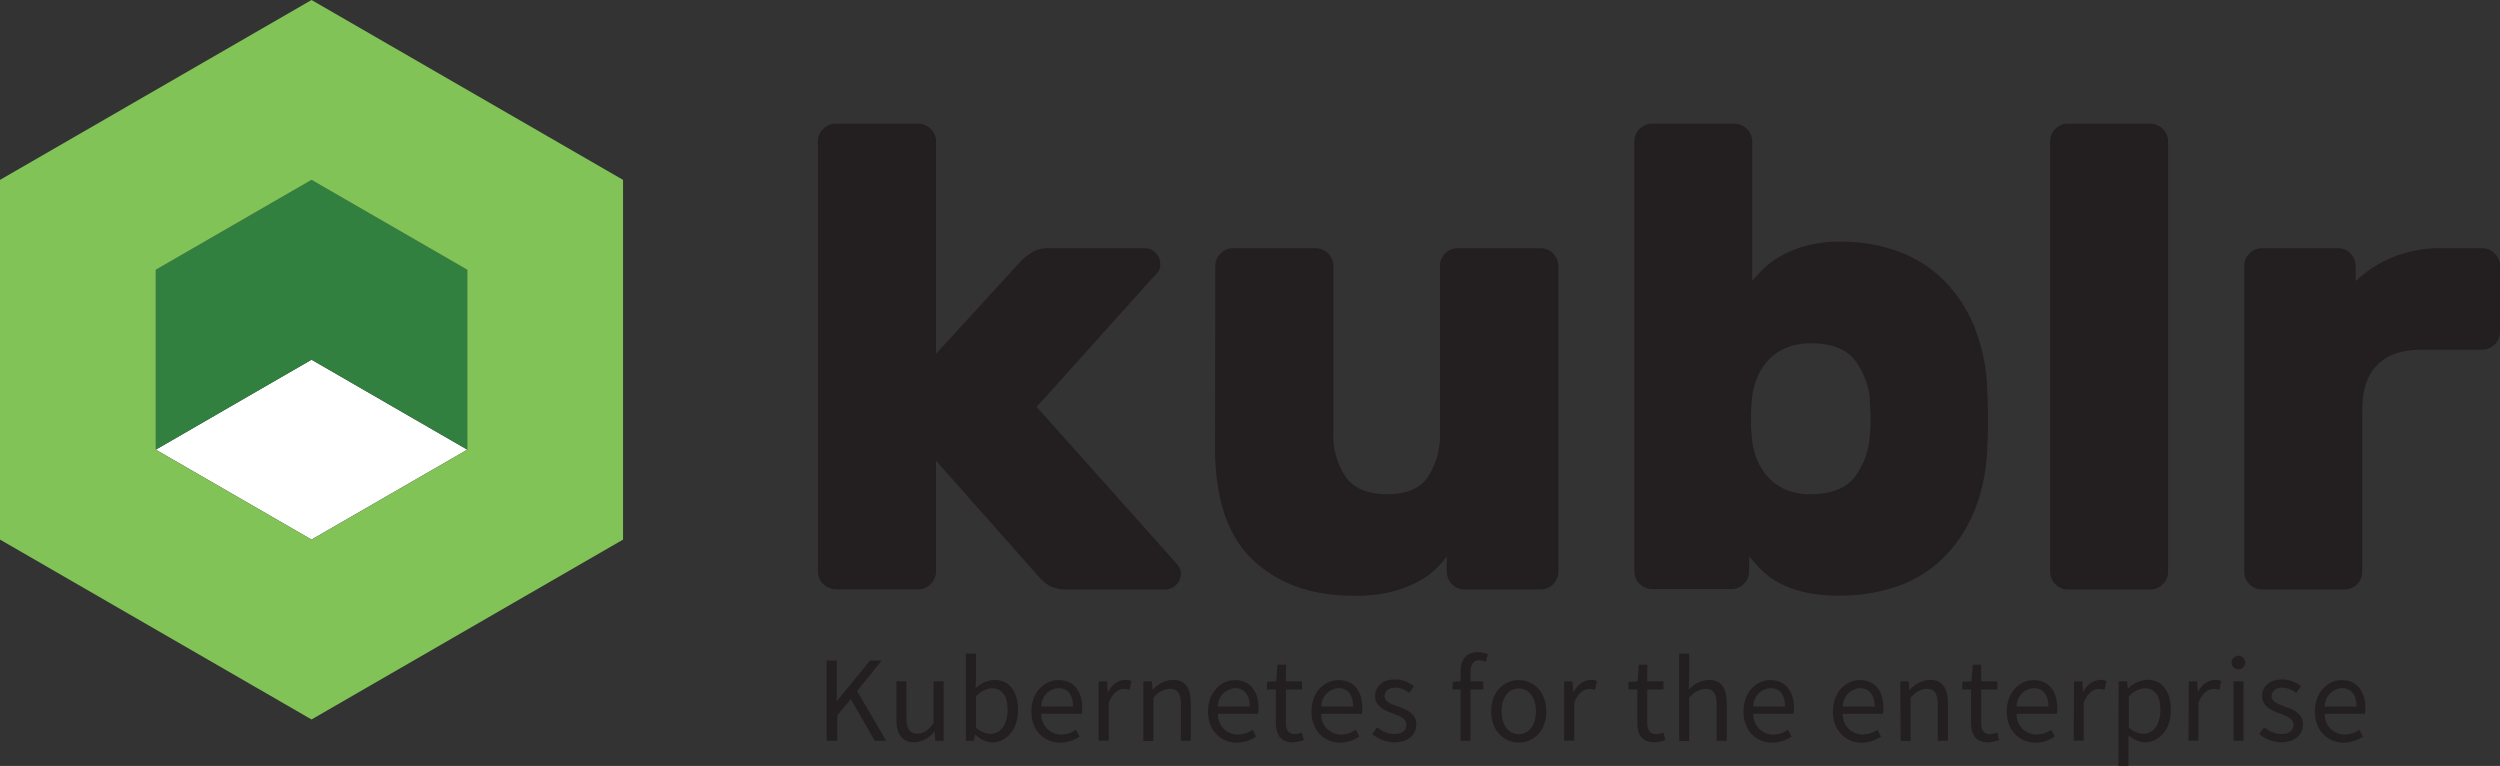 <svg xmlns="http://www.w3.org/2000/svg" viewBox="0 0 368.99 113.05"><rect x="0" y="0" width="368.99" height="113.05" fill="#333333" stroke="none"/><defs><style>.cls-1{fill:#fff;}.cls-2{fill:#231e1f;}.cls-3{fill:#32803f;}.cls-3,.cls-4{fill-rule:evenodd;}.cls-4{fill:#81c357;}.cls-5{fill:#231f20;}</style></defs><title>KublrLogo</title><g id="Layer_2" data-name="Layer 2"><g id="Layer_1-2" data-name="Layer 1"><g id="Artwork_1" data-name="Artwork 1"><polygon class="cls-1" points="68.97 66.37 45.98 79.64 22.99 66.37 45.98 53.09 68.97 66.37"/><path class="cls-2" d="M138.15,52.22l12.77-13.93a7.89,7.89,0,0,1,1.45-1.07,4.43,4.43,0,0,1,2.33-.58h14.23A2.32,2.32,0,0,1,171.25,39a2.05,2.05,0,0,1-.15.83,4.65,4.65,0,0,1-.92,1.11L153,60.06l20.32,22.75a8.17,8.17,0,0,1,.78,1,1.61,1.61,0,0,1,.19.82A2.32,2.32,0,0,1,171.93,87H157.5a5.61,5.61,0,0,1-2.37-.43,4.94,4.94,0,0,1-1.59-1.21L138.15,68V84.36a2.51,2.51,0,0,1-.78,1.84,2.54,2.54,0,0,1-1.84.77H123.34a2.65,2.65,0,0,1-2.62-2.61V20.86a2.65,2.65,0,0,1,2.62-2.61h12.19a2.54,2.54,0,0,1,1.84.77,2.51,2.51,0,0,1,.78,1.84Z"/><path class="cls-2" d="M179.38,39.25a2.5,2.5,0,0,1,.77-1.84,2.54,2.54,0,0,1,1.84-.77h12.2a2.63,2.63,0,0,1,2.61,2.61V63.74a11,11,0,0,0,1.84,6.68c1.22,1.68,3.26,2.52,6.1,2.52s4.85-.84,6-2.52a11.31,11.31,0,0,0,1.79-6.68V39.25a2.5,2.5,0,0,1,.77-1.84,2.54,2.54,0,0,1,1.84-.77h12.2A2.63,2.63,0,0,1,230,39.25V84.36A2.63,2.63,0,0,1,227.39,87H216.16a2.65,2.65,0,0,1-2.62-2.61V82.13a13.29,13.29,0,0,1-1.88,2.08,12.16,12.16,0,0,1-2.76,1.84,18.39,18.39,0,0,1-3.83,1.36,22.23,22.23,0,0,1-5.17.53q-9.39,0-15-5.32t-5.56-16.75Z"/><path class="cls-2" d="M271.62,35.67A24.63,24.63,0,0,1,279.85,37a18.71,18.71,0,0,1,6.77,4.11,20.75,20.75,0,0,1,4.7,6.92,27.38,27.38,0,0,1,2,9.87c.06,1,.09,2.28.09,3.92s0,3-.09,3.92a27.39,27.39,0,0,1-2,9.88,20.75,20.75,0,0,1-4.7,6.92,18.19,18.19,0,0,1-6.77,4.06,25.66,25.66,0,0,1-8.23,1.31,23.28,23.28,0,0,1-5.37-.53,15.18,15.18,0,0,1-3.68-1.36,11.08,11.08,0,0,1-2.52-1.84c-.68-.67-1.3-1.37-1.89-2.08v2.23a2.5,2.5,0,0,1-.77,1.84,2.54,2.54,0,0,1-1.84.77H243.84a2.65,2.65,0,0,1-2.62-2.61V20.86a2.65,2.65,0,0,1,2.62-2.61H256a2.65,2.65,0,0,1,2.62,2.61V41.48a17.73,17.73,0,0,1,1.74-1.89A13.72,13.72,0,0,1,263,37.7a16.51,16.51,0,0,1,3.68-1.45,19.19,19.19,0,0,1,4.94-.58M276,59.1a11,11,0,0,0-2.22-5.91c-1.29-1.68-3.46-2.52-6.49-2.52a9.19,9.19,0,0,0-3.68.68A7.5,7.5,0,0,0,261,53.14a8.94,8.94,0,0,0-1.6,2.47,10.56,10.56,0,0,0-.77,2.81,28.75,28.75,0,0,0,0,6.77,10.56,10.56,0,0,0,.77,2.81,8.8,8.8,0,0,0,1.6,2.47,7.5,7.5,0,0,0,2.56,1.79,9.19,9.19,0,0,0,3.68.68c3,0,5.2-.84,6.49-2.52a11,11,0,0,0,2.22-5.9,24.56,24.56,0,0,0,0-5.42"/><path class="cls-2" d="M320,84.36A2.63,2.63,0,0,1,317.4,87H305.2a2.63,2.63,0,0,1-2.61-2.61V20.86a2.63,2.63,0,0,1,2.61-2.61h12.2A2.63,2.63,0,0,1,320,20.86Z"/><path class="cls-2" d="M366.37,36.64a2.54,2.54,0,0,1,1.84.77,2.51,2.51,0,0,1,.78,1.84V49a2.65,2.65,0,0,1-2.62,2.61h-8.8q-8.91,0-8.91,8.91V84.36A2.63,2.63,0,0,1,346.05,87h-12.2a2.63,2.63,0,0,1-2.61-2.61V39.25a2.63,2.63,0,0,1,2.61-2.61h11.23a2.63,2.63,0,0,1,2.61,2.61v2.23A18,18,0,0,1,353.06,38a18.8,18.8,0,0,1,7.51-1.36Z"/><polygon class="cls-3" points="45.98 26.55 22.99 39.82 22.99 66.37 45.98 53.09 68.97 66.37 68.97 39.82 45.98 26.55"/><polygon class="cls-4" points="45.98 0 0 26.55 22.99 39.82 45.98 26.55 68.97 39.82 68.97 66.37 45.98 79.64 22.99 66.37 22.99 39.82 0 26.55 0 79.64 45.98 106.19 91.96 79.64 91.96 26.55 45.98 0"/><path class="cls-5" d="M122,97.48h1.51v6h0l4.93-6h1.7L126.51,102l4.29,7.34h-1.69l-3.54-6.16-2,2.41v3.75H122Z"/><path class="cls-5" d="M132.3,106.12v-5.56h1.48v5.37c0,1.64.5,2.34,1.66,2.34.9,0,1.52-.45,2.35-1.48v-6.23h1.49v8.78h-1.23l-.12-1.37h-.05a3.78,3.78,0,0,1-2.9,1.59C133.13,109.56,132.3,108.36,132.3,106.12Z"/><path class="cls-5" d="M143.94,108.43h-.05l-.14.91h-1.19V96.47h1.49V100l-.05,1.58a4.4,4.4,0,0,1,2.76-1.23c2.27,0,3.49,1.76,3.49,4.47,0,3-1.8,4.75-3.81,4.75A3.91,3.91,0,0,1,143.94,108.43Zm4.77-3.6c0-1.94-.66-3.24-2.31-3.24a3.56,3.56,0,0,0-2.35,1.2v4.6a3.38,3.38,0,0,0,2.14.92C147.64,108.31,148.71,107,148.71,104.83Z"/><path class="cls-5" d="M152.23,105c0-2.86,1.93-4.62,4-4.62,2.24,0,3.5,1.61,3.5,4.12a4.16,4.16,0,0,1-.07.85H153.7a2.91,2.91,0,0,0,2.92,3.06,3.82,3.82,0,0,0,2.18-.7l.54,1a5.2,5.2,0,0,1-2.9.91C154.09,109.56,152.23,107.85,152.23,105Zm6.14-.72c0-1.76-.79-2.71-2.16-2.71a2.69,2.69,0,0,0-2.52,2.71Z"/><path class="cls-5" d="M162.16,100.56h1.23l.12,1.6h.05a3,3,0,0,1,2.5-1.82,2.08,2.08,0,0,1,.94.18l-.28,1.31a2.34,2.34,0,0,0-.85-.15c-.74,0-1.63.54-2.22,2v5.64h-1.49Z"/><path class="cls-5" d="M168.75,100.56H170l.13,1.27h0a4.16,4.16,0,0,1,2.94-1.49c1.85,0,2.68,1.2,2.68,3.44v5.56H174.3V104c0-1.64-.5-2.34-1.66-2.34a3.33,3.33,0,0,0-2.4,1.35v6.36h-1.49Z"/><path class="cls-5" d="M178.3,105c0-2.86,1.93-4.62,3.95-4.62,2.24,0,3.5,1.61,3.5,4.12a5,5,0,0,1-.07.85h-5.91a2.91,2.91,0,0,0,2.92,3.06,3.82,3.82,0,0,0,2.18-.7l.53,1a5.18,5.18,0,0,1-2.9.91C180.16,109.56,178.3,107.85,178.3,105Zm6.14-.72c0-1.76-.79-2.71-2.17-2.71a2.7,2.7,0,0,0-2.52,2.71Z"/><path class="cls-5" d="M188.31,106.63v-4.86H187v-1.13l1.37-.08.18-2.46h1.24v2.46h2.38v1.21h-2.38v4.88c0,1.08.35,1.7,1.36,1.7a2.87,2.87,0,0,0,1-.24l.29,1.12a5.2,5.2,0,0,1-1.63.33C188.94,109.56,188.31,108.37,188.31,106.63Z"/><path class="cls-5" d="M193.57,105c0-2.86,1.93-4.62,4-4.62,2.24,0,3.5,1.61,3.5,4.12a5.13,5.13,0,0,1-.06.85H195a2.92,2.92,0,0,0,2.92,3.06,3.82,3.82,0,0,0,2.18-.7l.54,1a5.2,5.2,0,0,1-2.9.91C195.44,109.56,193.57,107.85,193.57,105Zm6.14-.72c0-1.76-.79-2.71-2.16-2.71a2.69,2.69,0,0,0-2.52,2.71Z"/><path class="cls-5" d="M202.53,108.34l.73-1a4,4,0,0,0,2.59,1c1.16,0,1.73-.61,1.73-1.36,0-.91-1-1.31-2-1.67-1.23-.45-2.62-1.05-2.62-2.54s1.13-2.49,3-2.49a4.45,4.45,0,0,1,2.73,1l-.71,1a3.28,3.28,0,0,0-2-.78c-1.11,0-1.62.59-1.62,1.26,0,.83,1,1.15,2,1.52,1.27.48,2.68,1,2.68,2.67,0,1.42-1.13,2.61-3.21,2.61A5.26,5.26,0,0,1,202.53,108.34Z"/><path class="cls-5" d="M214.39,100.64l1.25-.08h3.28v1.21h-4.53Zm1.19-1.47c0-1.78.81-2.92,2.57-2.92a3.87,3.87,0,0,1,1.46.31l-.32,1.13a2.45,2.45,0,0,0-1-.23c-.83,0-1.24.58-1.24,1.72v10.16h-1.48Z"/><path class="cls-5" d="M220.09,105c0-2.93,1.92-4.62,4.07-4.62s4.07,1.69,4.07,4.62-1.91,4.6-4.07,4.6S220.09,107.87,220.09,105Zm6.61,0c0-2-1-3.38-2.54-3.38s-2.53,1.37-2.53,3.38,1,3.36,2.53,3.36S226.7,107,226.7,105Z"/><path class="cls-5" d="M230.86,100.56h1.23l.13,1.6h.05a3,3,0,0,1,2.49-1.82,2,2,0,0,1,.94.18l-.28,1.31a2.34,2.34,0,0,0-.85-.15c-.74,0-1.63.54-2.22,2v5.64h-1.49Z"/><path class="cls-5" d="M241.66,106.63v-4.86h-1.31v-1.13l1.37-.08.18-2.46h1.24v2.46h2.38v1.21h-2.38v4.88c0,1.08.35,1.7,1.36,1.7a2.87,2.87,0,0,0,1-.24l.29,1.12a5.2,5.2,0,0,1-1.63.33C242.29,109.56,241.66,108.37,241.66,106.63Z"/><path class="cls-5" d="M247.83,96.47h1.48V100l-.05,1.81a4.16,4.16,0,0,1,2.92-1.46c1.85,0,2.68,1.2,2.68,3.44v5.56h-1.49V104c0-1.64-.49-2.34-1.66-2.34a3.34,3.34,0,0,0-2.4,1.35v6.36h-1.48Z"/><path class="cls-5" d="M257.33,105c0-2.86,1.92-4.62,3.94-4.62,2.24,0,3.51,1.61,3.51,4.12a5,5,0,0,1-.07.85h-5.92a2.92,2.92,0,0,0,2.92,3.06,3.86,3.86,0,0,0,2.19-.7l.53,1a5.2,5.2,0,0,1-2.9.91C259.19,109.56,257.33,107.85,257.33,105Zm6.13-.72c0-1.76-.79-2.71-2.16-2.71a2.7,2.7,0,0,0-2.52,2.71Z"/><path class="cls-5" d="M270.54,105c0-2.86,1.92-4.62,3.95-4.62,2.24,0,3.5,1.61,3.5,4.12a5,5,0,0,1-.07.85H272a2.91,2.91,0,0,0,2.92,3.06,3.82,3.82,0,0,0,2.18-.7l.53,1a5.18,5.18,0,0,1-2.9.91C272.4,109.56,270.54,107.85,270.54,105Zm6.14-.72c0-1.76-.79-2.71-2.17-2.71a2.7,2.7,0,0,0-2.52,2.71Z"/><path class="cls-5" d="M280.47,100.56h1.22l.13,1.27h.05a4.18,4.18,0,0,1,2.95-1.49c1.85,0,2.68,1.2,2.68,3.44v5.56H286V104c0-1.64-.49-2.34-1.66-2.34A3.34,3.34,0,0,0,282,103v6.36h-1.48Z"/><path class="cls-5" d="M290.92,106.63v-4.86h-1.3v-1.13l1.37-.08.18-2.46h1.24v2.46h2.38v1.21h-2.38v4.88c0,1.08.35,1.7,1.36,1.7a2.93,2.93,0,0,0,1-.24l.29,1.12a5.31,5.31,0,0,1-1.63.33C291.56,109.56,290.92,108.37,290.92,106.63Z"/><path class="cls-5" d="M296.19,105c0-2.86,1.93-4.62,3.95-4.62,2.24,0,3.5,1.61,3.5,4.12a5,5,0,0,1-.07.85h-5.91a2.91,2.91,0,0,0,2.92,3.06,3.82,3.82,0,0,0,2.18-.7l.53,1a5.18,5.18,0,0,1-2.9.91C298.05,109.56,296.19,107.85,296.19,105Zm6.14-.72c0-1.76-.79-2.71-2.17-2.71a2.7,2.7,0,0,0-2.52,2.71Z"/><path class="cls-5" d="M306.12,100.56h1.23l.12,1.6h0a3,3,0,0,1,2.5-1.82,2,2,0,0,1,.93.18l-.27,1.31a2.37,2.37,0,0,0-.85-.15c-.75,0-1.63.54-2.23,2v5.64h-1.48Z"/><path class="cls-5" d="M312.71,100.56h1.23l.13,1h.05a4.6,4.6,0,0,1,2.8-1.23c2.26,0,3.48,1.76,3.48,4.48,0,3-1.8,4.74-3.81,4.74a4,4,0,0,1-2.43-1l0,1.53v3h-1.49Zm6.15,4.27c0-1.94-.66-3.24-2.31-3.24a3.6,3.6,0,0,0-2.35,1.2v4.6a3.43,3.43,0,0,0,2.14.92C317.79,108.31,318.86,107,318.86,104.83Z"/><path class="cls-5" d="M323.06,100.56h1.22l.13,1.6h0a3,3,0,0,1,2.5-1.82,2,2,0,0,1,.93.18l-.27,1.31a2.39,2.39,0,0,0-.86-.15c-.74,0-1.62.54-2.22,2v5.64h-1.48Z"/><path class="cls-5" d="M329.38,97.79a1,1,0,1,1,1,1A1,1,0,0,1,329.38,97.79Zm.27,2.77h1.49v8.78h-1.49Z"/><path class="cls-5" d="M333.45,108.34l.73-1a4,4,0,0,0,2.6,1c1.15,0,1.72-.61,1.72-1.36,0-.91-1-1.31-2-1.67-1.23-.45-2.62-1.05-2.62-2.54s1.13-2.49,3-2.49a4.43,4.43,0,0,1,2.73,1l-.71,1a3.26,3.26,0,0,0-2-.78c-1.11,0-1.62.59-1.62,1.26,0,.83,1,1.15,1.95,1.52,1.27.48,2.68,1,2.68,2.67,0,1.42-1.13,2.61-3.2,2.61A5.29,5.29,0,0,1,333.45,108.34Z"/><path class="cls-5" d="M341.67,105c0-2.86,1.92-4.62,3.94-4.62,2.24,0,3.51,1.61,3.51,4.12a5,5,0,0,1-.07.85h-5.91a2.91,2.91,0,0,0,2.91,3.06,3.83,3.83,0,0,0,2.19-.7l.53,1a5.18,5.18,0,0,1-2.9.91C343.53,109.56,341.67,107.85,341.67,105Zm6.14-.72c0-1.76-.8-2.71-2.17-2.71a2.7,2.7,0,0,0-2.52,2.71Z"/></g></g></g></svg>